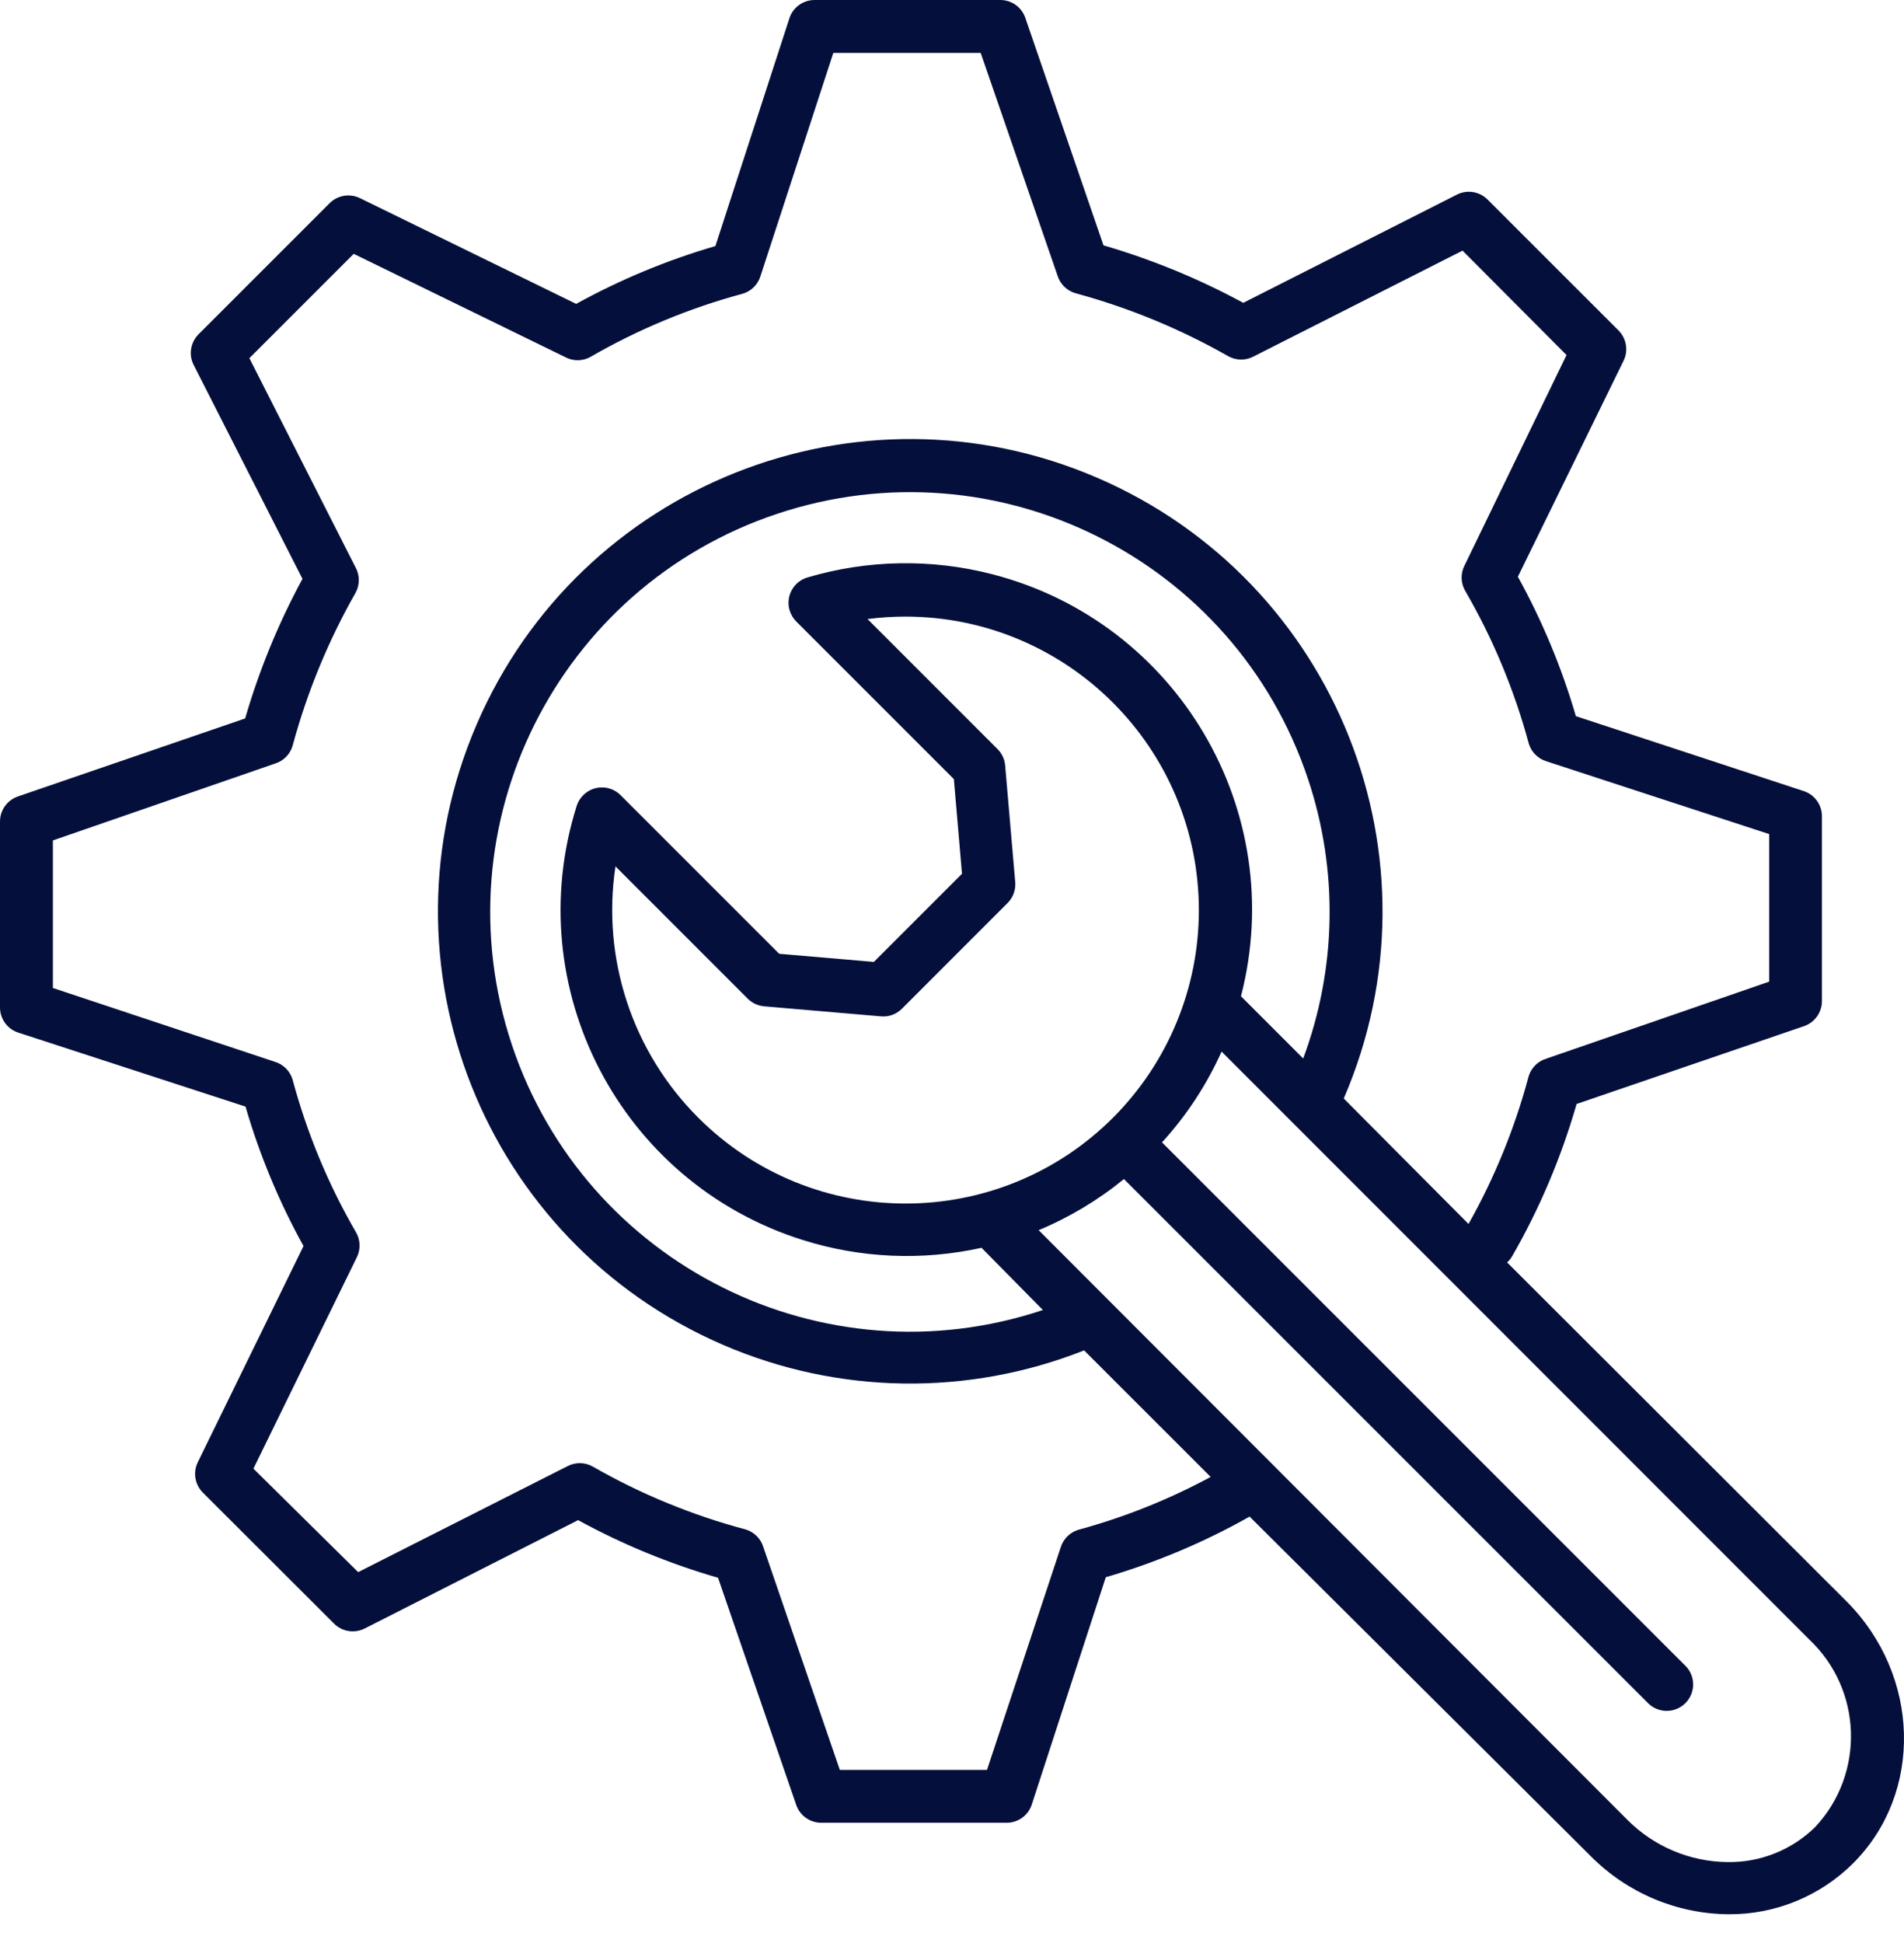 <svg width="49" height="50" viewBox="0 0 49 50" fill="none" xmlns="http://www.w3.org/2000/svg">
<path d="M41.649 8.5L38.283 5.135C38.075 4.926 37.756 4.875 37.494 5.008L31.996 7.793C30.853 7.174 29.648 6.678 28.399 6.314L26.385 0.454C26.289 0.181 26.031 -0.001 25.741 4.32751e-05H20.97C20.679 -0.003 20.418 0.179 20.321 0.454L18.411 6.332C17.166 6.695 15.964 7.194 14.828 7.82L9.262 5.098C9.001 4.971 8.687 5.024 8.482 5.23L5.103 8.609C4.897 8.821 4.851 9.142 4.99 9.403L7.784 14.896C7.165 16.038 6.671 17.242 6.309 18.488L0.454 20.498C0.181 20.595 -0.001 20.853 4.3351e-05 21.142V25.918C-0.003 26.209 0.179 26.47 0.454 26.567L6.319 28.477C6.681 29.724 7.182 30.928 7.811 32.065L5.089 37.63C4.962 37.891 5.015 38.205 5.221 38.41L8.596 41.78C8.803 41.989 9.122 42.04 9.385 41.907L14.878 39.118C16.02 39.743 17.228 40.24 18.479 40.601L20.493 46.452C20.59 46.725 20.848 46.907 21.137 46.906H25.9C26.19 46.909 26.451 46.727 26.548 46.452L28.458 40.587C29.748 40.211 30.989 39.687 32.159 39.027L40.945 47.772C41.883 48.714 43.154 49.249 44.483 49.26C45.685 49.269 46.84 48.796 47.69 47.949C49.505 46.135 49.423 43.109 47.513 41.2L38.786 32.486C38.836 32.441 38.879 32.389 38.913 32.332C39.624 31.096 40.181 29.779 40.574 28.409L46.434 26.404C46.707 26.307 46.889 26.049 46.888 25.759V21.01C46.891 20.72 46.709 20.459 46.434 20.362L40.555 18.429C40.192 17.182 39.691 15.979 39.063 14.841L41.785 9.28C41.911 9.018 41.856 8.705 41.649 8.5ZM46.72 47.01C46.117 47.605 45.299 47.933 44.452 47.917C43.483 47.906 42.557 47.513 41.875 46.824L26.73 31.656C27.522 31.327 28.261 30.883 28.925 30.341L42.429 43.844C42.704 44.1 43.134 44.085 43.391 43.81C43.634 43.549 43.634 43.144 43.391 42.883L29.905 29.397C30.537 28.705 31.054 27.916 31.438 27.061L46.556 42.184C47.929 43.474 48.002 45.63 46.72 47.01ZM33.538 27.238L31.937 25.637C33.169 20.871 30.304 16.009 25.538 14.777C23.974 14.373 22.329 14.401 20.779 14.86C20.419 14.967 20.214 15.346 20.321 15.706C20.354 15.815 20.413 15.914 20.493 15.994L24.548 20.049L24.757 22.485L22.489 24.753L20.053 24.544L15.971 20.462C15.705 20.196 15.274 20.197 15.009 20.463C14.932 20.54 14.874 20.634 14.841 20.738C13.362 25.428 15.964 30.429 20.654 31.908C22.145 32.379 23.734 32.448 25.26 32.11L26.839 33.711C21.181 35.6 15.063 32.545 13.174 26.888C11.286 21.23 14.34 15.112 19.998 13.223C25.656 11.335 31.774 14.389 33.662 20.047C34.444 22.387 34.4 24.925 33.538 27.238ZM28.653 28.753C25.707 31.706 20.925 31.711 17.973 28.765C16.274 27.069 15.482 24.668 15.839 22.294L19.245 25.701C19.359 25.813 19.508 25.882 19.668 25.896L22.67 26.154C22.87 26.173 23.068 26.101 23.21 25.959L25.931 23.237C26.073 23.095 26.144 22.898 26.127 22.698L25.868 19.699C25.855 19.54 25.786 19.391 25.673 19.278L22.326 15.93C22.649 15.888 22.975 15.867 23.301 15.867C27.474 15.869 30.855 19.255 30.853 23.428C30.852 25.424 30.061 27.338 28.653 28.753ZM37.684 14.565C37.585 14.769 37.593 15.009 37.707 15.204C38.423 16.438 38.973 17.76 39.344 19.137C39.41 19.354 39.581 19.525 39.798 19.591L45.531 21.464V25.261L39.794 27.243C39.576 27.309 39.406 27.479 39.34 27.696C38.986 29.023 38.467 30.3 37.793 31.497L34.582 28.268C37.241 22.106 34.402 14.955 28.241 12.296C22.079 9.636 14.928 12.475 12.269 18.637C9.609 24.798 12.448 31.949 18.609 34.608C21.565 35.885 24.907 35.935 27.9 34.75L31.157 38.006C30.077 38.589 28.934 39.045 27.75 39.367C27.533 39.433 27.363 39.604 27.297 39.821L25.401 45.545H21.613L19.645 39.812C19.579 39.594 19.409 39.424 19.191 39.358C17.811 38.991 16.484 38.445 15.245 37.734C15.043 37.624 14.799 37.624 14.596 37.734L9.217 40.456L6.522 37.793L9.185 32.35C9.284 32.147 9.276 31.907 9.162 31.711C8.447 30.478 7.898 29.155 7.529 27.778C7.464 27.561 7.293 27.39 7.076 27.324L1.361 25.424V21.627L7.076 19.65C7.293 19.584 7.464 19.413 7.529 19.196C7.901 17.817 8.447 16.491 9.153 15.25C9.261 15.049 9.261 14.807 9.153 14.606L6.418 9.217L9.103 6.532L14.547 9.19C14.746 9.297 14.986 9.297 15.186 9.19C16.42 8.476 17.742 7.927 19.119 7.557C19.336 7.491 19.506 7.321 19.572 7.103L21.446 1.361H25.238L27.215 7.09C27.281 7.307 27.452 7.478 27.669 7.543C29.049 7.917 30.377 8.464 31.62 9.172C31.821 9.28 32.063 9.28 32.264 9.172L37.639 6.45L40.315 9.136L37.684 14.565Z" fill="#04103B"/>
</svg>

